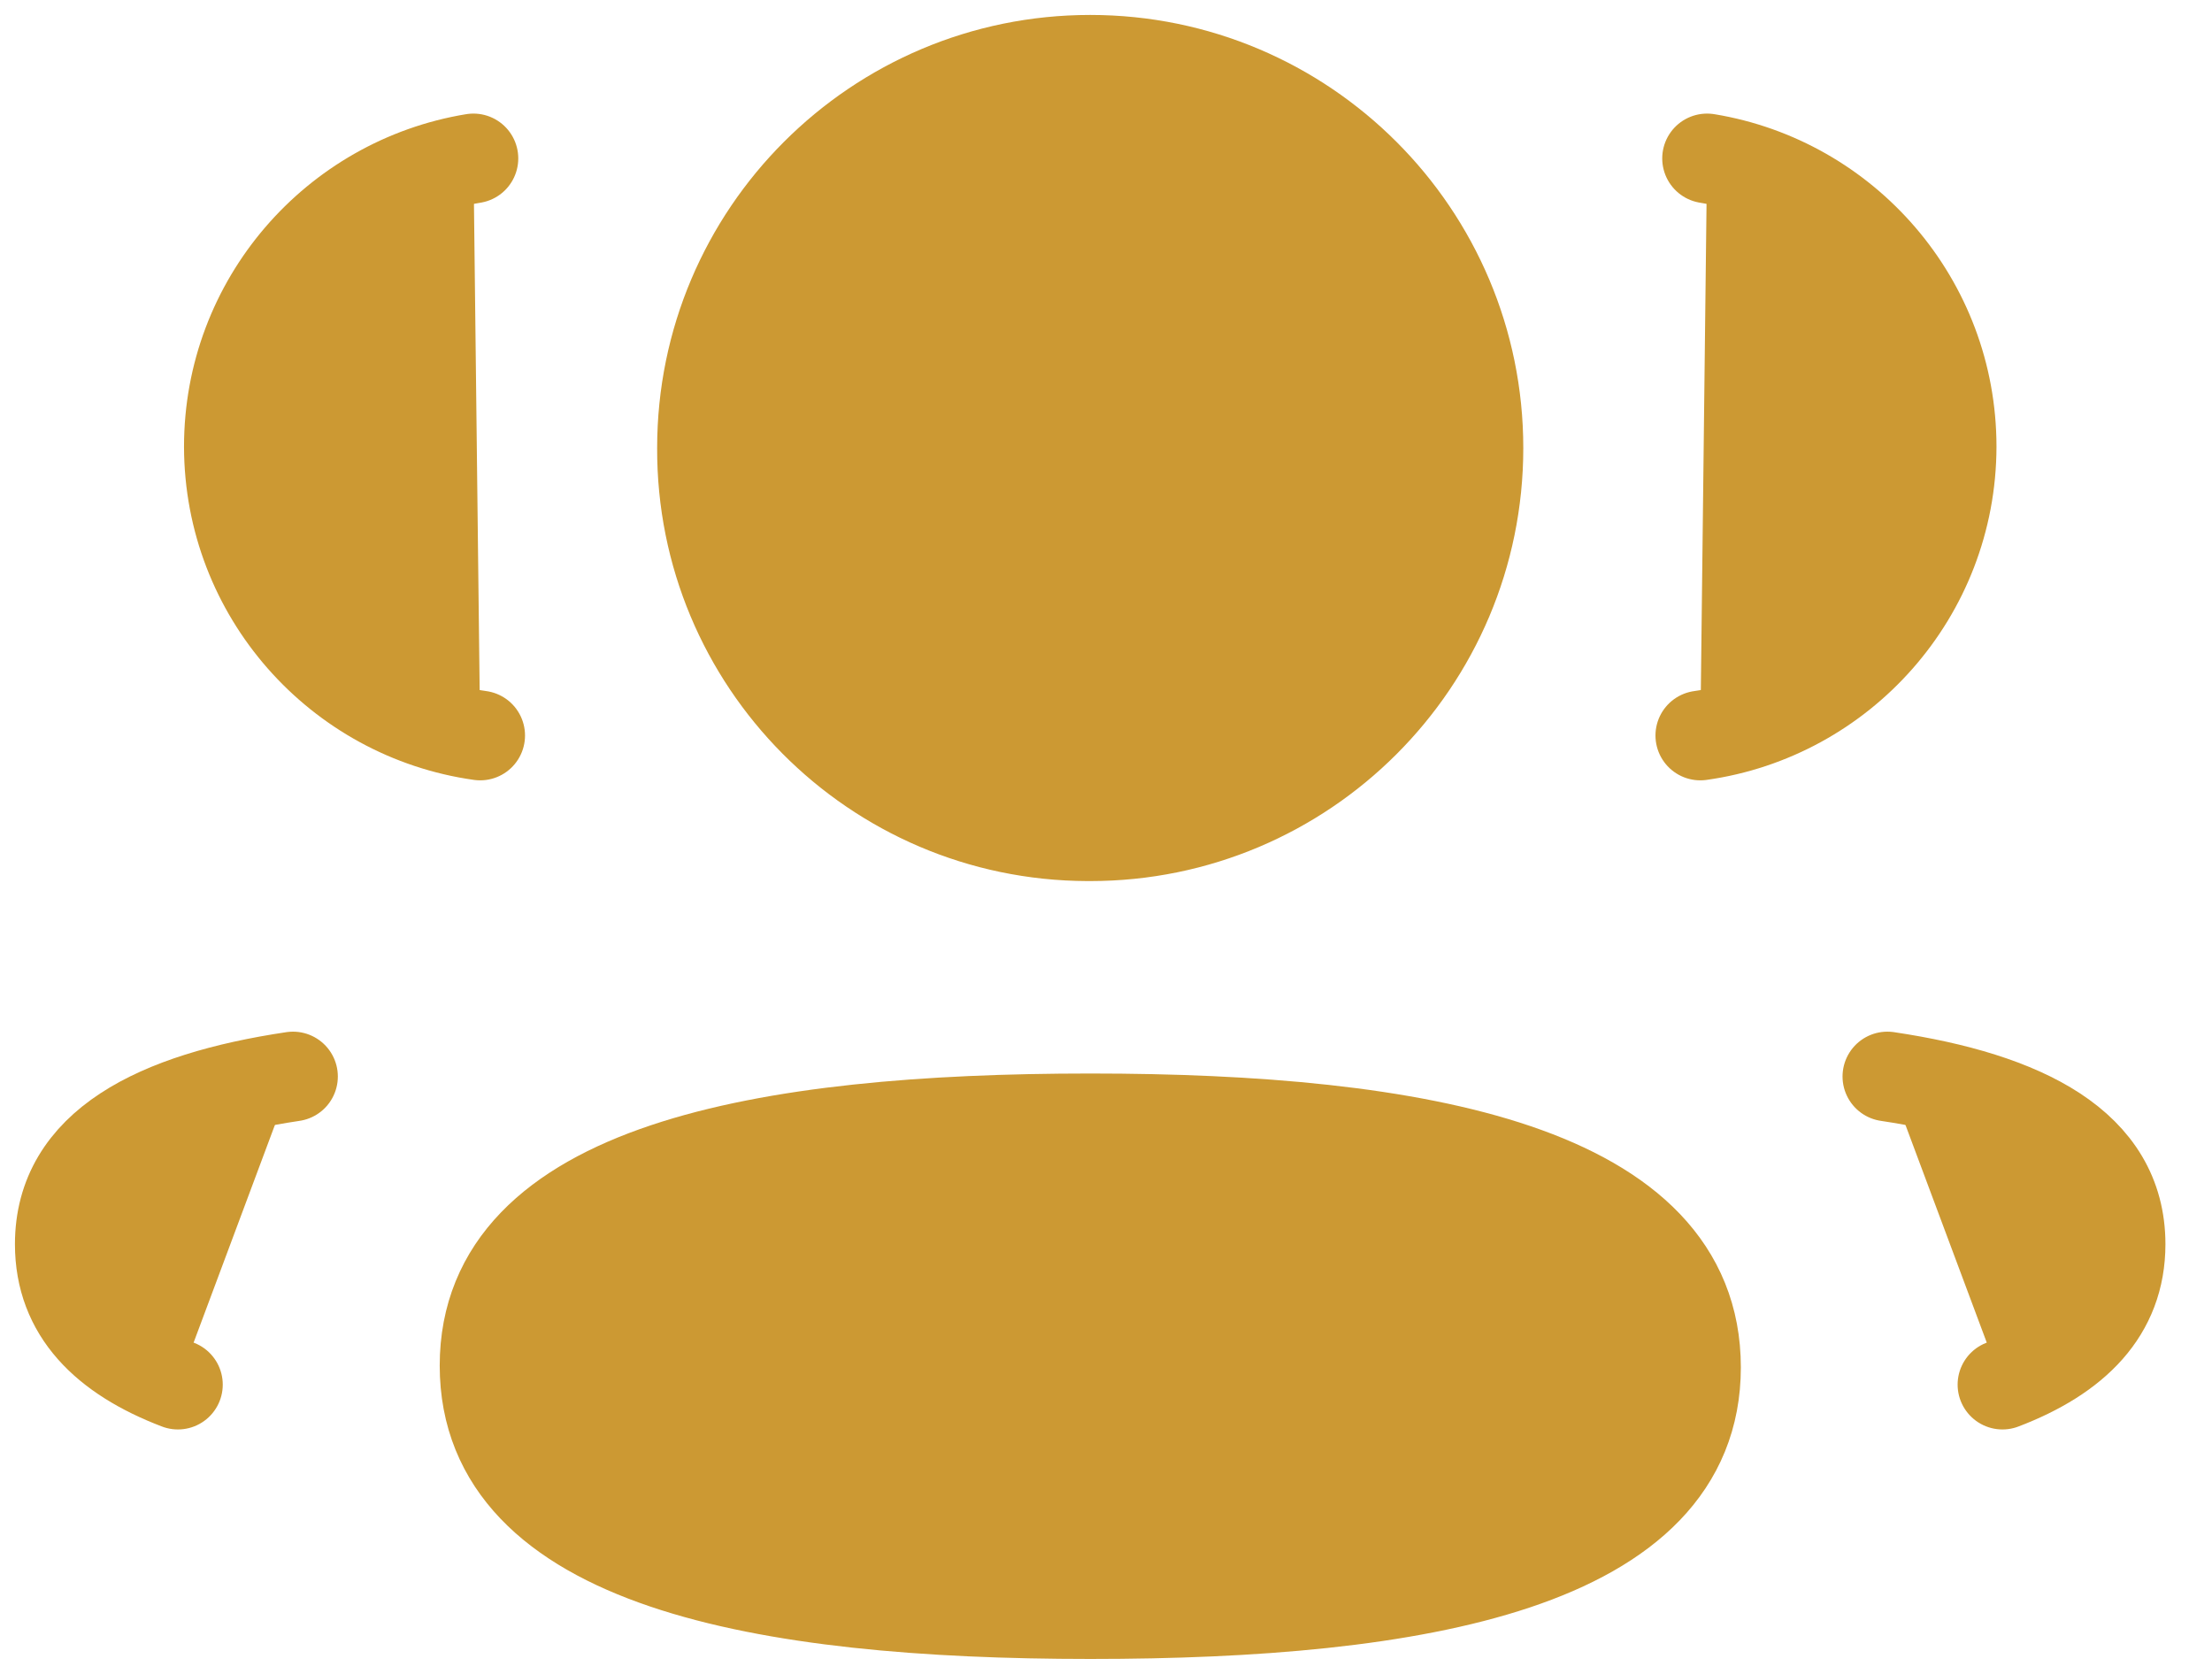 <svg width="37" height="28" viewBox="0 0 37 28" fill="none" xmlns="http://www.w3.org/2000/svg">
<path fill-rule="evenodd" clip-rule="evenodd" d="M28.441 12.303C30.814 11.97 32.64 9.936 32.645 7.472C32.645 5.044 30.875 3.031 28.554 2.65" fill="#CC9933"/>
<path d="M28.441 12.303C30.814 11.97 32.64 9.936 32.645 7.472C32.645 5.044 30.875 3.031 28.554 2.65" stroke="#CC9933" stroke-width="1.5" stroke-linecap="round" stroke-linejoin="round"/>
<path fill-rule="evenodd" clip-rule="evenodd" d="M31.57 18.007C33.868 18.35 35.471 19.155 35.471 20.812C35.471 21.953 34.716 22.695 33.495 23.161" fill="#CC9933"/>
<path d="M31.57 18.007C33.868 18.35 35.471 19.155 35.471 20.812C35.471 21.953 34.716 22.695 33.495 23.161" stroke="#CC9933" stroke-width="1.5" stroke-linecap="round" stroke-linejoin="round"/>
<path fill-rule="evenodd" clip-rule="evenodd" d="M18.238 18.707C12.773 18.707 8.105 19.536 8.105 22.843C8.105 26.148 12.744 27 18.238 27C23.703 27 28.369 26.181 28.369 22.872C28.369 19.563 23.732 18.707 18.238 18.707Z" fill="#CC9933" stroke="#CC9933" stroke-width="1.5" stroke-linecap="round" stroke-linejoin="round"/>
<path fill-rule="evenodd" clip-rule="evenodd" d="M18.236 13.988C21.822 13.988 24.73 11.082 24.73 7.494C24.73 3.908 21.822 1 18.236 1C14.65 1 11.742 3.908 11.742 7.494C11.729 11.068 14.614 13.976 18.189 13.988H18.236Z" fill="#CC9933" stroke="#CC9933" stroke-width="1.5" stroke-linecap="round" stroke-linejoin="round"/>
<path fill-rule="evenodd" clip-rule="evenodd" d="M8.032 12.303C5.658 11.97 3.833 9.936 3.828 7.472C3.828 5.044 5.598 3.031 7.919 2.65" fill="#CC9933"/>
<path d="M8.032 12.303C5.658 11.97 3.833 9.936 3.828 7.472C3.828 5.044 5.598 3.031 7.919 2.65" stroke="#CC9933" stroke-width="1.5" stroke-linecap="round" stroke-linejoin="round"/>
<path fill-rule="evenodd" clip-rule="evenodd" d="M4.901 18.007C2.603 18.35 1 19.155 1 20.812C1 21.953 1.755 22.695 2.976 23.161" fill="#CC9933"/>
<path d="M4.901 18.007C2.603 18.35 1 19.155 1 20.812C1 21.953 1.755 22.695 2.976 23.161" stroke="#CC9933" stroke-width="1.5" stroke-linecap="round" stroke-linejoin="round"/>
</svg>
